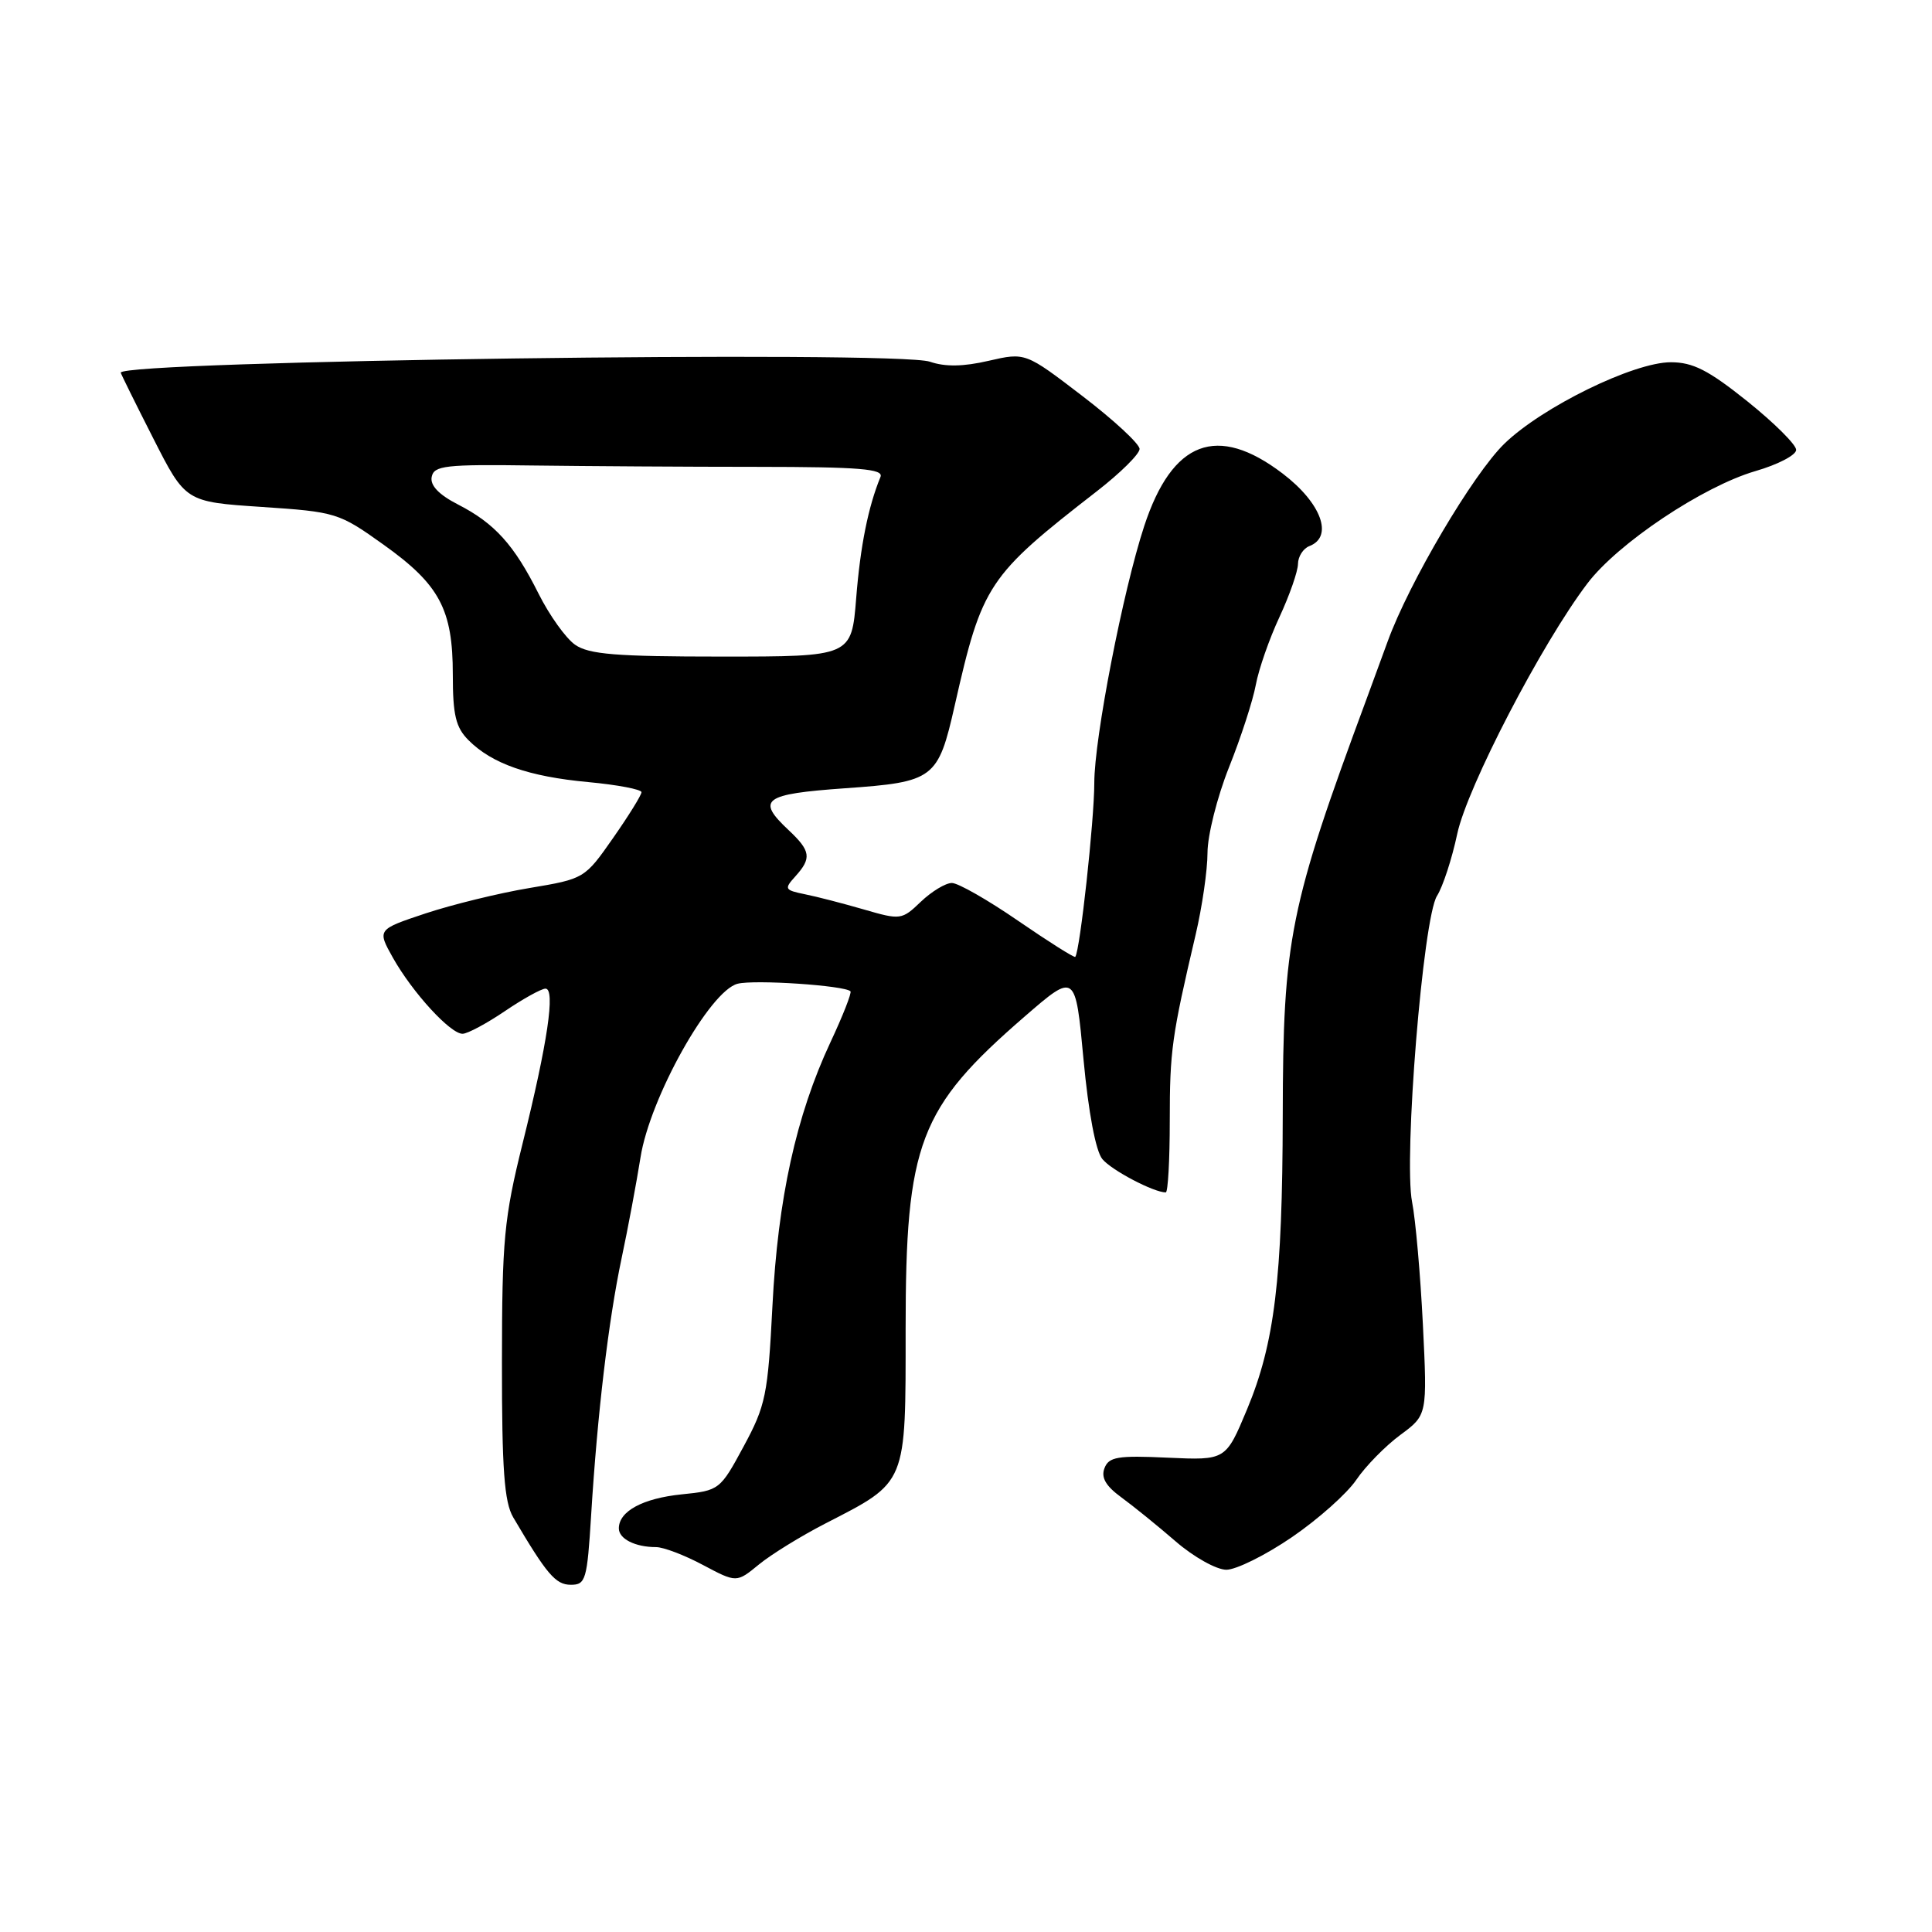 <?xml version="1.0" encoding="UTF-8" standalone="no"?>
<!DOCTYPE svg PUBLIC "-//W3C//DTD SVG 1.1//EN" "http://www.w3.org/Graphics/SVG/1.1/DTD/svg11.dtd" >
<svg xmlns="http://www.w3.org/2000/svg" xmlns:xlink="http://www.w3.org/1999/xlink" version="1.1" viewBox="0 0 256 256">
 <g >
 <path fill="currentColor"
d=" M 78.33 200.75 C 79.16 187.27 80.62 175.01 82.36 166.75 C 83.21 162.76 84.33 156.74 84.87 153.37 C 86.11 145.47 94.05 131.28 97.74 130.35 C 100.02 129.78 111.91 130.58 112.69 131.35 C 112.88 131.54 111.69 134.58 110.04 138.10 C 105.49 147.83 103.07 158.84 102.35 173.08 C 101.75 184.83 101.46 186.25 98.54 191.65 C 95.43 197.42 95.31 197.51 90.33 198.01 C 85.16 198.54 82.00 200.25 82.00 202.52 C 82.00 203.91 84.17 205.00 86.93 205.00 C 87.91 205.00 90.70 206.06 93.15 207.37 C 97.60 209.73 97.60 209.73 100.55 207.31 C 102.17 205.98 106.14 203.53 109.37 201.87 C 120.24 196.28 120.00 196.85 120.00 176.08 C 120.00 151.45 121.76 146.83 135.79 134.68 C 142.50 128.87 142.50 128.87 143.57 140.37 C 144.23 147.43 145.19 152.53 146.07 153.59 C 147.30 155.07 152.88 158.00 154.47 158.00 C 154.76 158.00 155.00 153.73 155.00 148.51 C 155.00 139.21 155.27 137.30 158.43 123.84 C 159.29 120.17 160.00 115.30 160.00 113.00 C 160.00 110.71 161.28 105.61 162.85 101.67 C 164.43 97.72 166.02 92.81 166.40 90.75 C 166.78 88.69 168.19 84.64 169.54 81.75 C 170.88 78.86 171.98 75.70 171.99 74.72 C 172.00 73.74 172.68 72.68 173.50 72.36 C 176.73 71.12 175.08 66.65 169.96 62.75 C 161.27 56.13 155.33 58.39 151.61 69.72 C 148.80 78.28 145.00 97.83 145.00 103.73 C 145.00 108.69 143.11 125.95 142.48 126.79 C 142.36 126.94 138.97 124.80 134.95 122.04 C 130.93 119.27 126.96 117.00 126.13 117.00 C 125.29 117.00 123.45 118.12 122.02 119.48 C 119.50 121.90 119.32 121.92 114.47 120.51 C 111.74 119.72 108.21 118.80 106.64 118.49 C 103.96 117.94 103.88 117.79 105.39 116.12 C 107.57 113.71 107.43 112.75 104.50 110.00 C 100.17 105.94 101.13 105.22 111.96 104.45 C 123.78 103.62 124.30 103.23 126.51 93.46 C 130.14 77.44 130.87 76.33 145.33 65.10 C 148.45 62.68 151.00 60.16 151.00 59.49 C 151.00 58.82 147.60 55.67 143.43 52.48 C 135.87 46.69 135.87 46.69 130.99 47.81 C 127.63 48.59 125.22 48.62 123.22 47.93 C 118.89 46.42 16.00 47.81 16.00 49.38 C 16.00 49.50 17.93 53.41 20.29 58.05 C 24.58 66.50 24.58 66.50 34.67 67.17 C 44.53 67.83 44.90 67.94 50.82 72.17 C 58.26 77.48 60.00 80.75 60.00 89.40 C 60.00 94.76 60.39 96.39 62.09 98.09 C 65.20 101.20 70.05 102.90 77.94 103.63 C 81.82 103.99 85.00 104.60 85.00 104.97 C 85.00 105.35 83.30 108.09 81.23 111.05 C 77.48 116.42 77.43 116.45 70.14 117.67 C 66.12 118.34 59.93 119.86 56.39 121.03 C 49.97 123.17 49.97 123.17 52.07 126.92 C 54.67 131.53 59.69 137.01 61.30 136.98 C 61.96 136.97 64.48 135.62 66.90 133.98 C 69.32 132.34 71.74 131.00 72.28 131.00 C 73.62 131.00 72.56 138.17 69.25 151.50 C 66.79 161.42 66.52 164.26 66.51 180.50 C 66.50 194.71 66.82 199.04 68.00 201.05 C 72.44 208.59 73.62 209.99 75.63 209.99 C 77.61 210.00 77.80 209.35 78.33 200.75 Z  M 171.19 203.68 C 174.66 201.31 178.50 197.89 179.72 196.08 C 180.94 194.28 183.56 191.61 185.53 190.15 C 189.13 187.50 189.13 187.50 188.54 175.50 C 188.21 168.90 187.57 161.60 187.11 159.28 C 185.97 153.49 188.56 121.63 190.41 118.71 C 191.18 117.50 192.39 113.80 193.09 110.50 C 194.41 104.30 204.29 85.27 210.33 77.32 C 214.37 71.98 225.65 64.45 232.61 62.42 C 235.58 61.56 238.00 60.30 238.00 59.61 C 238.00 58.92 235.09 56.03 231.54 53.18 C 226.38 49.05 224.33 48.00 221.39 48.00 C 216.46 48.00 204.35 53.93 199.34 58.79 C 195.19 62.82 186.70 77.20 183.87 85.00 C 182.97 87.47 181.73 90.85 181.12 92.50 C 170.85 120.24 170.01 124.39 169.97 147.84 C 169.93 169.46 168.89 178.00 165.24 186.75 C 162.42 193.50 162.42 193.50 154.72 193.15 C 148.11 192.84 146.92 193.04 146.35 194.54 C 145.87 195.78 146.52 196.90 148.56 198.39 C 150.15 199.55 153.40 202.18 155.79 204.25 C 158.17 206.31 161.19 208.00 162.50 208.00 C 163.80 208.00 167.71 206.06 171.19 203.68 Z  M 76.20 85.43 C 74.97 84.57 72.80 81.53 71.37 78.68 C 68.13 72.20 65.55 69.34 60.69 66.85 C 58.15 65.55 56.98 64.32 57.20 63.20 C 57.49 61.69 59.01 61.52 70.51 61.68 C 77.66 61.77 91.08 61.86 100.35 61.86 C 113.88 61.87 117.10 62.13 116.67 63.19 C 115.04 67.16 114.00 72.34 113.45 79.25 C 112.83 87.00 112.83 87.00 95.64 87.00 C 81.63 87.00 78.03 86.71 76.20 85.43 Z "/>
</g>
</svg>